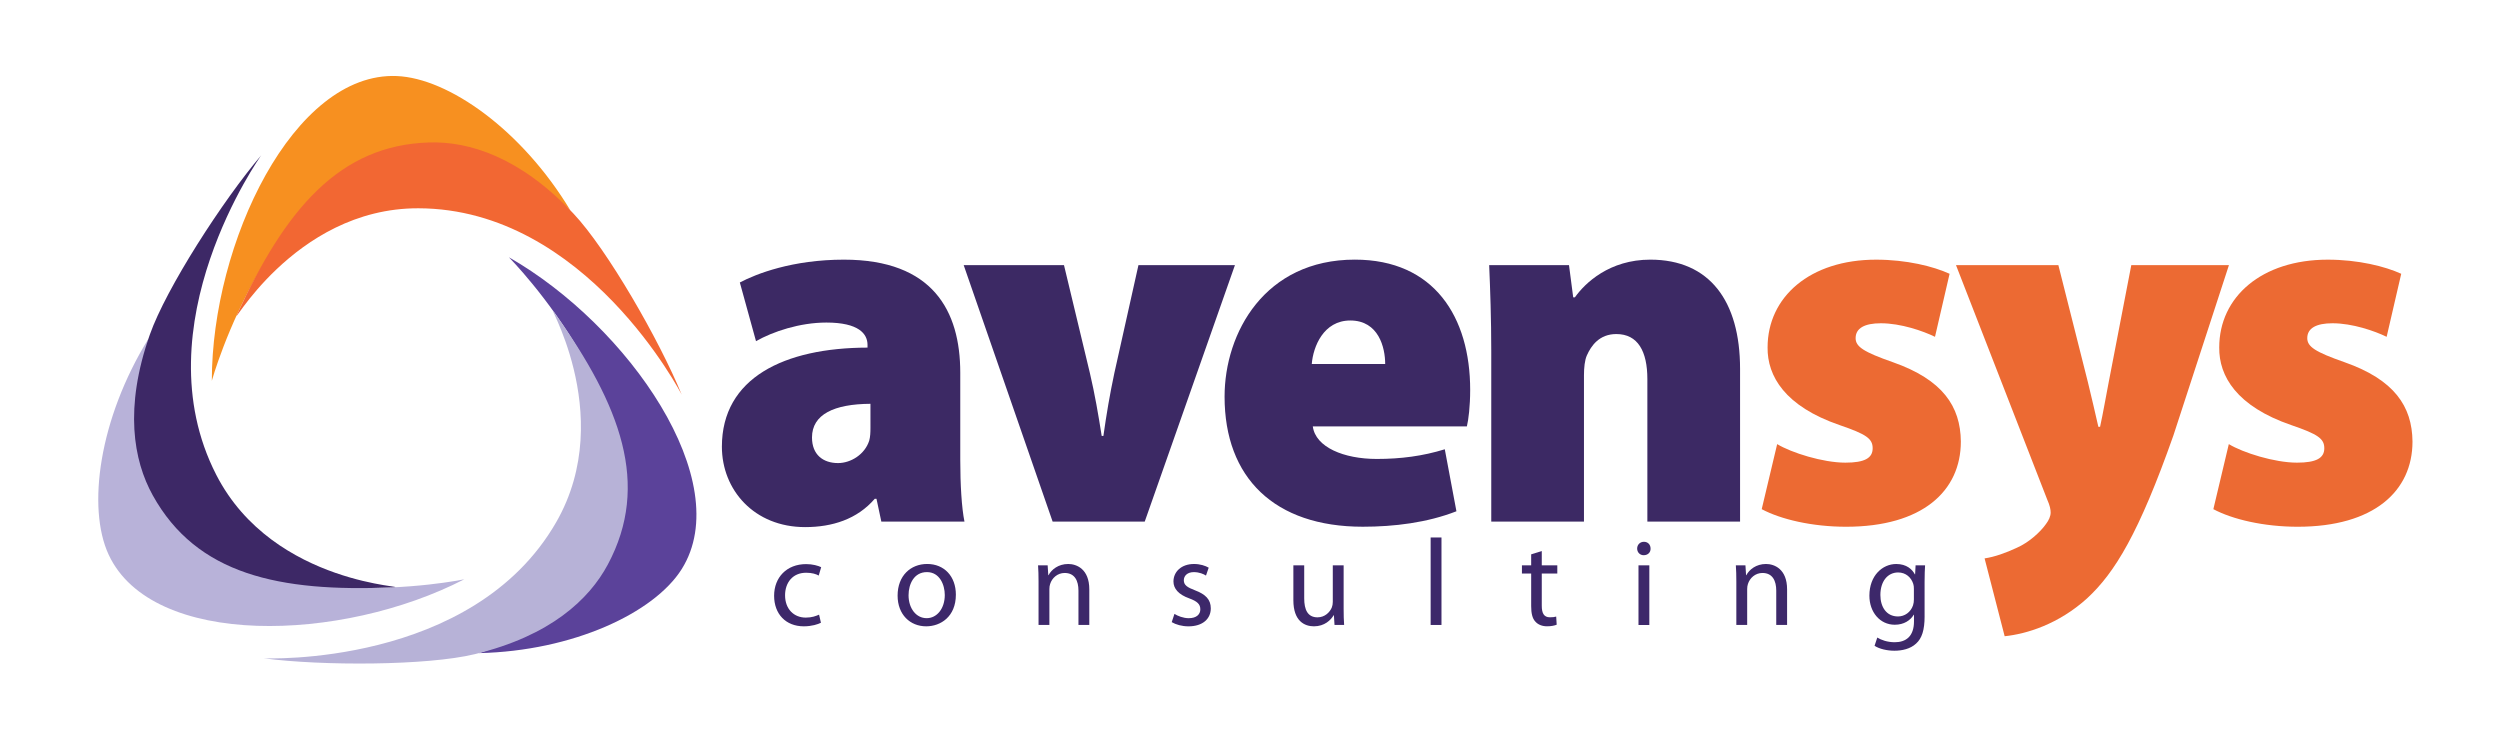 <?xml version="1.0" encoding="utf-8"?>
<!-- Generator: Adobe Illustrator 24.3.0, SVG Export Plug-In . SVG Version: 6.00 Build 0)  -->
<svg version="1.1" id="Layer_1" xmlns="http://www.w3.org/2000/svg" xmlns:xlink="http://www.w3.org/1999/xlink" x="0px" y="0px"
	 viewBox="0 0 1327.87 400" style="enable-background:new 0 0 1327.87 400;" xml:space="preserve">
<style type="text/css">
	.st0{fill:#3C2964;}
	.st1{fill:#EC6A33;}
	.st2{fill:#3D286A;}
	.st3{fill:#F79020;}
	.st4{fill:#F26733;}
	.st5{fill:#B8B2D9;}
	.st6{fill:#3D2866;}
	.st7{fill:#5B429A;}
	.st8{fill:#B7B2D7;}
</style>
<g>
	<g>
		<path class="st0" d="M468.12,277.05l-2.58-12.13h-0.91c-9.33,10.87-22.61,15.05-37,15.05c-27.07,0-44.2-19.76-44.2-42.71
			c0-36.55,33.09-52.53,77.35-52.63v-1.43c0-5.89-4.66-11.88-21.85-11.88c-14.12,0-28.47,4.81-37.38,9.89l-8.59-31.17
			c8.72-4.61,27.95-12.13,55.27-12.13c47.3,0,61.81,27.25,61.81,60.08v46.19c0,13.19,0.74,25.58,2.23,32.87H468.12z M462.34,214.48
			c-19.29,0.1-31.05,5.61-31.05,17.89c0,9.16,5.9,13.59,13.84,13.59c6.77,0,14.22-4.59,16.55-11.91c0.56-1.91,0.66-4.38,0.66-6.77
			V214.48z"/>
		<path class="st0" d="M565.14,140.83l13.74,57.27c2.66,11.35,4.51,22.12,6.28,33.44h0.91c1.67-11.77,3.34-21.71,5.83-33.44
			l12.78-57.27h51.25l-47.91,136.22h-48.92l-47.24-136.22H565.14z"/>
		<path class="st0" d="M697.29,226.48c1.45,11.05,16.48,17.29,33.99,17.29c12.65,0,24.43-1.51,36.12-5.14l6.18,32.93
			c-15.54,6.07-33.1,8.21-49.75,8.21c-46.94,0-73.4-26-73.4-69.1c0-33.98,21.4-72.77,69.19-72.77c42.18,0,61.26,30.55,61.26,69.17
			c0,8.8-0.91,15.95-1.75,19.4H697.29z M735.74,193.33c0-8.7-3.47-23.1-18.53-23.1c-14.25,0-19.75,13.94-20.46,23.1H735.74z"/>
		<path class="st0" d="M792.08,186.77c0-17.57-0.56-33.16-1.11-45.94h42.4l2.23,17.09h0.91c5.39-7.62,18.37-20.01,40.04-20.01
			c31.47,0,47.68,21.95,47.68,58v81.14h-49.24v-75.7c0-14.71-5-23.92-16.48-23.92c-9,0-13.34,6.12-15.67,11.38
			c-1.11,2.49-1.52,6.49-1.52,10.44v77.79h-49.24V186.77z"/>
		<path class="st1" d="M943.94,235.89c7.53,4.56,24.26,9.85,36.22,9.85c10.21,0,14.5-2.42,14.5-7.62c0-5.11-3.29-7.45-17.46-12.3
			c-29.22-10.01-38.53-26.12-38.35-41.26c0-26.88,22.56-46.64,57.63-46.64c16.15,0,30.42,3.55,39.04,7.5l-7.75,33.48
			c-6.36-3.12-18.2-7.2-28.75-7.2c-8.54,0-13.41,2.56-13.41,7.9c0,4.53,4.13,7.3,19.87,12.81c26.28,9.26,35.84,23.33,36.02,42.11
			c0,26.3-20.45,45.26-60.98,45.26c-18.02,0-34.65-3.93-44.79-9.34L943.94,235.89z"/>
		<path class="st1" d="M1093.3,140.83l15.69,62.19c1.83,7.45,4.01,16.92,5.55,23.67h0.91c1.55-7,3.17-16.47,4.54-23.46l12.04-62.39
			h51.86l-29.49,90.45c-18.29,51.88-31.12,72.94-45.86,86.53c-15.21,13.77-32.13,18.9-43.77,20.11l-10.66-41.34
			c5.24-0.78,11.2-2.87,17.2-5.68c6.16-2.72,12.27-8.11,15.41-12.58c1.47-1.94,2.48-4.13,2.48-6.07c0-1.66-0.38-3.68-1.83-6.93
			l-48.44-124.49H1093.3z"/>
		<path class="st1" d="M1183.83,235.89c7.53,4.56,24.26,9.85,36.22,9.85c10.21,0,14.5-2.42,14.5-7.62c0-5.11-3.29-7.45-17.46-12.3
			c-29.22-10.01-38.53-26.12-38.35-41.26c0-26.88,22.56-46.64,57.63-46.64c16.15,0,30.42,3.55,39.04,7.5l-7.75,33.48
			c-6.36-3.12-18.2-7.2-28.75-7.2c-8.54,0-13.41,2.56-13.41,7.9c0,4.53,4.13,7.3,19.87,12.81c26.28,9.26,35.84,23.33,36.02,42.11
			c0,26.3-20.45,45.26-60.98,45.26c-18.02,0-34.65-3.93-44.79-9.34L1183.83,235.89z"/>
	</g>
	<g>
		<g>
			<path class="st2" d="M436.04,330.77c-1.51,0.79-4.84,1.9-9.1,1.9c-9.56,0-15.77-6.54-15.77-16.23c0-9.75,6.68-16.82,17.02-16.82
				c3.4,0,6.41,0.85,7.98,1.64l-1.31,4.45c-1.37-0.79-3.53-1.5-6.68-1.5c-7.26,0-11.19,5.37-11.19,11.98
				c0,7.33,4.71,11.85,10.99,11.85c3.27,0,5.43-0.85,7.07-1.57L436.04,330.77z"/>
			<path class="st2" d="M507.71,315.85c0,11.71-8.12,16.82-15.77,16.82c-8.57,0-15.18-6.28-15.18-16.3
				c0-10.6,6.94-16.82,15.71-16.82C501.56,299.55,507.71,306.16,507.71,315.85z M482.58,316.17c0,6.94,3.99,12.17,9.62,12.17
				c5.5,0,9.62-5.17,9.62-12.3c0-5.37-2.68-12.17-9.49-12.17C485.52,303.87,482.58,310.15,482.58,316.17z"/>
			<path class="st2" d="M551.62,308.85c0-3.27-0.07-5.96-0.26-8.57h5.1l0.33,5.24h0.13c1.57-3.01,5.24-5.96,10.47-5.96
				c4.38,0,11.19,2.62,11.19,13.48v18.91h-5.76v-18.26c0-5.1-1.9-9.36-7.33-9.36c-3.8,0-6.74,2.68-7.72,5.89
				c-0.26,0.72-0.39,1.7-0.39,2.68v19.04h-5.76V308.85z"/>
			<path class="st2" d="M623.81,326.06c1.7,1.11,4.71,2.29,7.59,2.29c4.19,0,6.15-2.09,6.15-4.71c0-2.75-1.64-4.25-5.89-5.82
				c-5.69-2.03-8.38-5.17-8.38-8.97c0-5.1,4.12-9.29,10.93-9.29c3.21,0,6.02,0.92,7.79,1.96l-1.44,4.19
				c-1.24-0.79-3.53-1.83-6.48-1.83c-3.4,0-5.3,1.96-5.3,4.32c0,2.62,1.9,3.8,6.02,5.37c5.5,2.09,8.31,4.84,8.31,9.56
				c0,5.56-4.32,9.55-11.85,9.55c-3.47,0-6.68-0.92-8.9-2.23L623.81,326.06z"/>
			<path class="st2" d="M713.67,323.31c0,3.27,0.07,6.15,0.26,8.64h-5.1l-0.33-5.17h-0.13c-1.5,2.55-4.84,5.89-10.47,5.89
				c-4.97,0-10.93-2.75-10.93-13.87v-18.52h5.76v17.54c0,6.02,1.83,10.08,7.07,10.08c3.86,0,6.54-2.68,7.59-5.24
				c0.33-0.85,0.52-1.9,0.52-2.95v-19.44h5.76V323.31z"/>
			<path class="st2" d="M759.88,285.48h5.76v46.47h-5.76V285.48z"/>
			<path class="st2" d="M818.91,292.68v7.59h8.25v4.38h-8.25v17.08c0,3.93,1.11,6.15,4.32,6.15c1.57,0,2.49-0.13,3.34-0.39
				l0.26,4.32c-1.11,0.46-2.88,0.85-5.1,0.85c-2.68,0-4.84-0.92-6.22-2.49c-1.64-1.7-2.23-4.52-2.23-8.25v-17.28h-4.91v-4.38h4.91
				v-5.82L818.91,292.68z"/>
			<path class="st2" d="M876.7,291.37c0.07,1.96-1.37,3.53-3.66,3.53c-2.03,0-3.47-1.57-3.47-3.53c0-2.03,1.51-3.6,3.6-3.6
				C875.32,287.77,876.7,289.34,876.7,291.37z M870.28,331.95v-31.68h5.76v31.68H870.28z"/>
			<path class="st2" d="M922.25,308.85c0-3.27-0.07-5.96-0.26-8.57h5.1l0.33,5.24h0.13c1.57-3.01,5.24-5.96,10.47-5.96
				c4.38,0,11.19,2.62,11.19,13.48v18.91h-5.76v-18.26c0-5.1-1.9-9.36-7.33-9.36c-3.8,0-6.74,2.68-7.72,5.89
				c-0.26,0.72-0.39,1.7-0.39,2.68v19.04h-5.76V308.85z"/>
			<path class="st2" d="M1022.25,327.37c0,7.26-1.44,11.71-4.52,14.46c-3.08,2.88-7.53,3.8-11.52,3.8c-3.8,0-7.98-0.92-10.54-2.62
				l1.44-4.38c2.09,1.31,5.37,2.49,9.29,2.49c5.89,0,10.21-3.08,10.21-11.06v-3.53h-0.13c-1.77,2.95-5.17,5.3-10.08,5.3
				c-7.85,0-13.48-6.68-13.48-15.44c0-10.73,7-16.82,14.27-16.82c5.5,0,8.51,2.88,9.88,5.5h0.13l0.26-4.78h5.04
				c-0.13,2.29-0.26,4.84-0.26,8.7V327.37z M1016.56,312.77c0-0.98-0.07-1.83-0.33-2.62c-1.05-3.34-3.86-6.09-8.05-6.09
				c-5.5,0-9.42,4.65-9.42,11.98c0,6.22,3.14,11.39,9.36,11.39c3.53,0,6.74-2.23,7.98-5.89c0.33-0.98,0.46-2.09,0.46-3.08V312.77z"
				/>
		</g>
	</g>
</g>
<g>
	<g>
		<path class="st3" d="M268.94,87.5c-11.24-5.26-24.96-12.93-47.57-10.06c-76.9,9.77-108.86,124.82-108.86,124.82
			c0-73.31,43.45-164.15,98.24-161.87c27.5,1.14,66.46,28.62,92.19,71.33C302.95,111.72,282.37,93.27,268.94,87.5z"/>
		<path class="st4" d="M362.11,209.68c0,0-50.78-98.82-139.86-99.05c-67.06-0.17-101.55,67.64-96.1,55.84
			c25.35-54.84,53.79-89.41,101.93-90.81c21.07-0.61,48.14,7.69,76.5,37.77C322.45,132.37,350.19,180.58,362.11,209.68z"/>
	</g>
	<g>
		<path class="st5" d="M72.9,221.29c0.47,12.4-0.05,28.11,12.87,46.89c43.94,63.87,160.84,39.51,160.84,39.51
			C181.45,341.3,80.8,344.33,57.7,294.59c-11.59-24.97-5.04-72.18,21.12-114.63C78.82,179.96,71.87,206.7,72.9,221.29z"/>
		<path class="st6" d="M138.76,82.47c0,0-64.54,90.44-23.91,169.7c30.59,59.67,106.67,59.24,93.68,59.8
			c-60.35,2.62-104.12-6.81-127.43-48.95c-10.2-18.45-15.23-46.31-1.51-85.3C88.24,153.16,118.37,106.4,138.76,82.47z"/>
	</g>
	<g>
		<path class="st7" d="M292.32,329.4c10.15-7.15,23.62-15.25,32.34-36.3c29.68-71.61-54.35-156.45-54.35-156.45
			c63.64,36.38,120.95,119.18,91.78,165.62c-14.64,23.31-57.82,43.5-107.67,44.64C254.41,346.91,280.64,338.2,292.32,329.4z"/>
		<path class="st8" d="M140.01,349.66c0,0,111,4.95,155.4-72.27c33.43-58.13-8.33-121.73-0.79-111.14
			c35.03,49.22,50.93,91.07,28.25,133.55c-9.93,18.6-30.57,37.97-70.75,47.67C226.81,353.59,171.18,353.75,140.01,349.66z"/>
	</g>
</g>
</svg>
